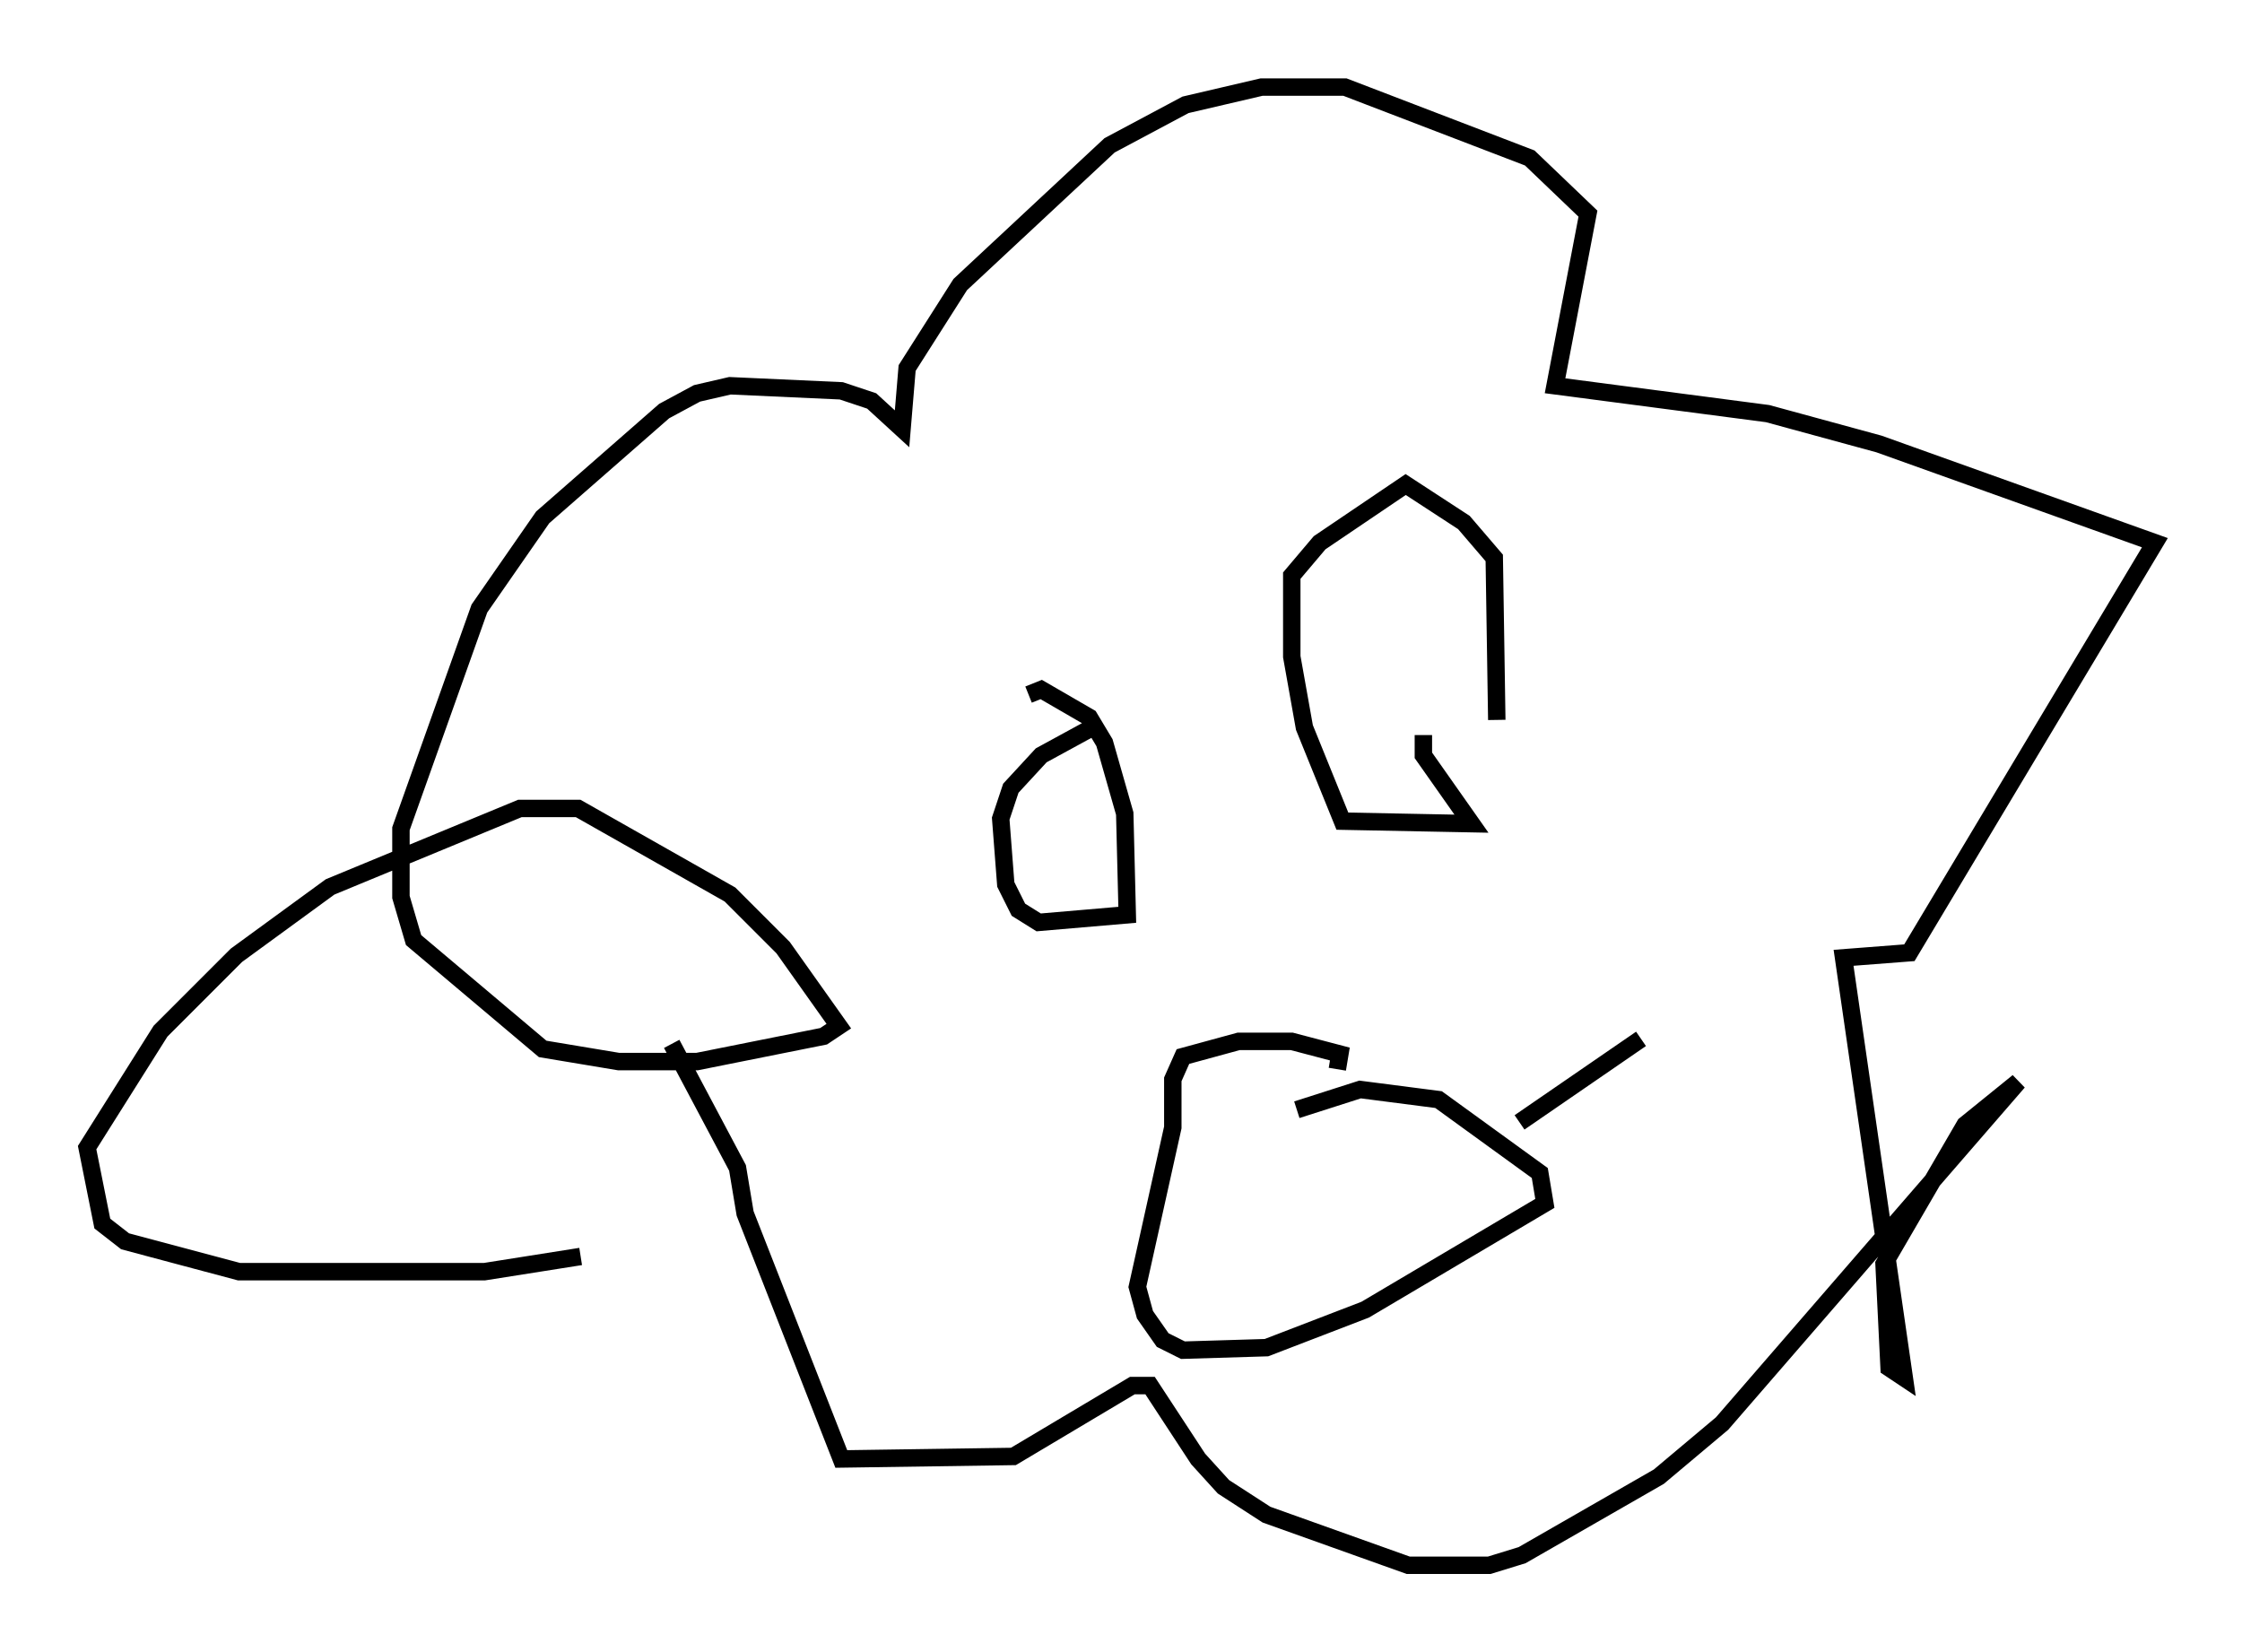 <?xml version="1.0" encoding="utf-8" ?>
<svg baseProfile="full" height="94.827" version="1.1" width="128.67" xmlns="http://www.w3.org/2000/svg" xmlns:ev="http://www.w3.org/2001/xml-events" xmlns:xlink="http://www.w3.org/1999/xlink"><defs /><rect fill="white" height="94.827" width="128.67" x="0" y="0" /><path d="M44.799, 68.91 m-11.475, 3.196 l-5.52, 0.872 -14.089, 0.0 l-6.536, -1.743 -1.307, -1.017 l-0.872, -4.358 4.212, -6.682 l4.358, -4.358 5.374, -3.922 l10.894, -4.503 3.341, 0.0 l8.715, 4.939 3.05, 3.05 l3.196, 4.503 -0.872, 0.581 l-7.263, 1.453 -4.503, 0.0 l-4.358, -0.726 -7.408, -6.246 l-0.726, -2.469 0.0, -3.922 l4.503, -12.637 3.631, -5.229 l6.972, -6.101 1.888, -1.017 l1.888, -0.436 6.391, 0.291 l1.743, 0.581 1.743, 1.598 l0.291, -3.486 3.05, -4.793 l8.57, -7.989 4.358, -2.324 l4.358, -1.017 4.793, 0.0 l10.603, 4.067 3.341, 3.196 l-1.888, 9.877 12.201, 1.598 l6.391, 1.743 15.832, 5.665 l-14.089, 23.531 -3.777, 0.291 l3.486, 24.112 -0.872, -0.581 l-0.291, -5.955 4.648, -7.989 l3.05, -2.469 -16.994, 19.609 l-3.631, 3.05 -7.844, 4.503 l-1.888, 0.581 -4.648, 0.0 l-8.134, -2.905 -2.469, -1.598 l-1.453, -1.598 -2.76, -4.212 l-1.017, 0.0 -6.827, 4.067 l-9.877, 0.145 -5.52, -14.089 l-0.436, -2.615 -3.777, -7.117 m20.48, -20.045 l0.726, -0.291 2.76, 1.598 l0.872, 1.453 1.162, 4.067 l0.145, 5.81 -5.084, 0.436 l-1.162, -0.726 -0.726, -1.453 l-0.291, -3.777 0.581, -1.743 l1.743, -1.888 3.196, -1.743 m18.737, 0.581 l0.0, 1.162 2.76, 3.922 l-7.408, -0.145 -2.179, -5.374 l-0.726, -4.067 0.0, -4.648 l1.598, -1.888 4.939, -3.341 l3.341, 2.179 1.743, 2.034 l0.145, 9.296 m-9.151, 20.045 l0.145, -0.872 -2.76, -0.726 l-3.05, 0.0 -3.196, 0.872 l-0.581, 1.307 0.0, 2.76 l-2.034, 9.151 0.436, 1.598 l1.017, 1.453 1.162, 0.581 l4.793, -0.145 5.665, -2.179 l10.313, -6.101 -0.291, -1.743 l-5.81, -4.212 -4.503, -0.581 l-3.631, 1.162 m12.782, 0.726 l6.972, -4.793 " fill="none" stroke="black" stroke-width="1" /></svg>